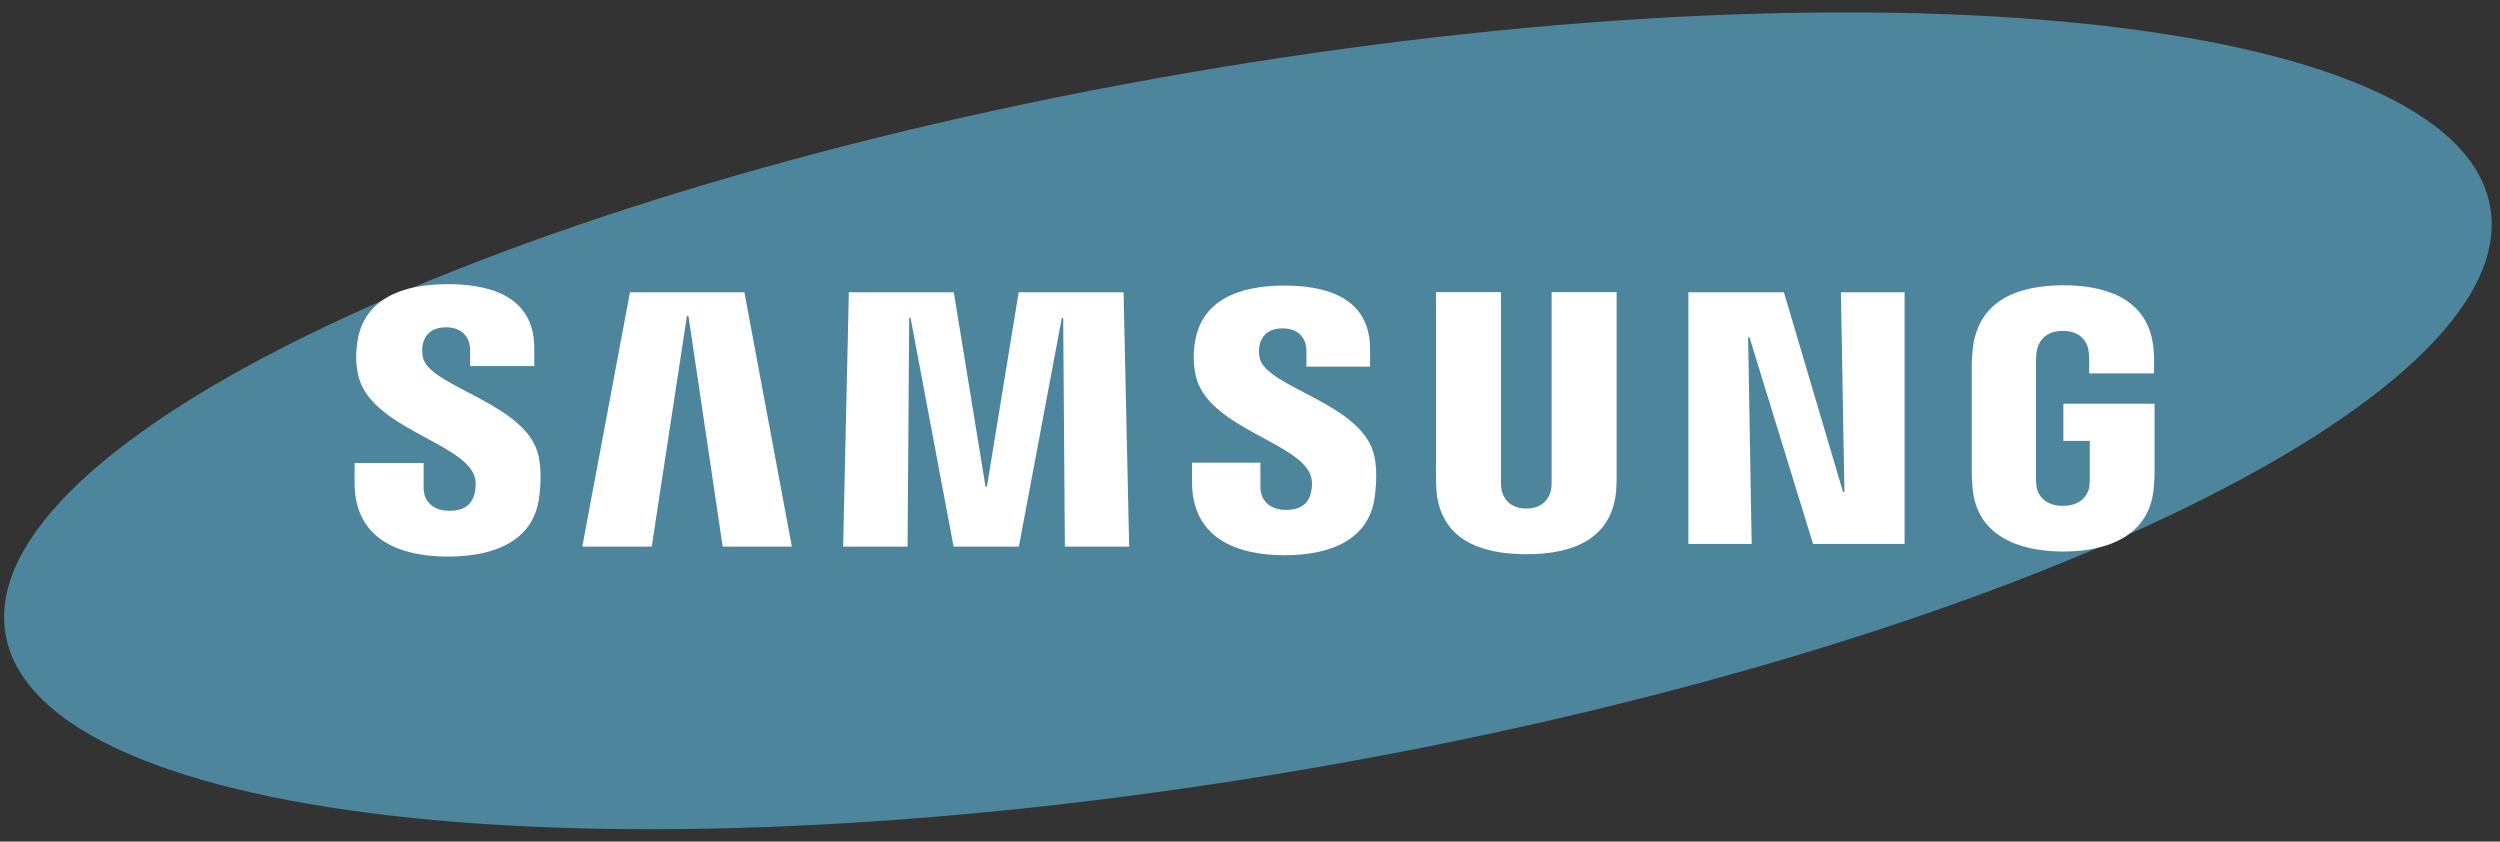 <?xml version="1.0" encoding="UTF-8" standalone="no"?>
<svg
   width="101"
   height="34"
   viewBox="0 0 101 34"
   fill="none"
   version="1.1"
   id="svg8"
   xmlns="http://www.w3.org/2000/svg"
   xmlns:svg="http://www.w3.org/2000/svg">
  <rect x="0" y="0" width="101" height="34" fill="#333333" stroke="none"/>
  <g
     clip-path="url(#clip0_2067_50638)"
     id="g8">
    <path
       d="M100.603 8.357C101.972 16.116 80.614 26.277 52.892 31.052C25.174 35.827 1.594 33.404 0.228 25.642C-1.138 17.881 20.226 7.724 47.944 2.95C75.663 -1.827 99.239 0.596 100.603 8.357Z"
       fill="#4D869C"
       id="path1"
       clip-path="none" />
    <path
       d="M74.515 19.875L74.373 11.807H76.945V21.975H73.247L70.68 13.63H70.624L70.767 21.975H68.211V11.807H72.07L74.458 19.875H74.515Z"
       fill="white"
       id="path2"
       clip-path="none" />
    <path
       d="M27.753 12.759L26.33 22.082H23.525L25.451 11.807H30.073L31.991 22.082H29.197L27.812 12.759H27.753Z"
       fill="white"
       id="path3"
       clip-path="none" />
    <path
       d="M38.525 22.082L36.787 12.844H36.731L36.666 22.082H34.063L34.293 11.807H38.533L39.816 19.662H39.871L41.155 11.807H45.392L45.618 22.082H43.021L42.953 12.844H42.898L41.162 22.082H38.525Z"
       fill="white"
       id="path4"
       clip-path="none" />
    <path
       d="M19.15 19.184C19.251 19.433 19.22 19.753 19.173 19.946C19.085 20.288 18.852 20.636 18.16 20.636C17.509 20.636 17.114 20.267 17.114 19.702V18.708H14.327L14.325 19.504C14.325 21.794 16.149 22.486 18.103 22.486C19.982 22.486 21.53 21.85 21.776 20.138C21.902 19.25 21.808 18.669 21.765 18.45C21.327 16.299 17.383 15.657 17.089 14.454C17.04 14.247 17.054 14.029 17.078 13.912C17.15 13.585 17.378 13.223 18.028 13.223C18.635 13.223 18.994 13.594 18.994 14.156C18.994 14.345 18.994 14.79 18.994 14.79H21.585V14.068C21.585 11.83 19.554 11.48 18.082 11.48C16.234 11.48 14.723 12.084 14.447 13.757C14.372 14.219 14.361 14.631 14.47 15.146C14.924 17.246 18.615 17.854 19.15 19.184Z"
       fill="white"
       id="path5"
       clip-path="none" />
    <path
       d="M52.937 19.165C53.039 19.412 53.006 19.723 52.96 19.916C52.875 20.257 52.643 20.6 51.956 20.6C51.314 20.6 50.922 20.231 50.922 19.679L50.919 18.693H48.161L48.158 19.478C48.158 21.746 49.966 22.431 51.9 22.431C53.759 22.431 55.293 21.804 55.535 20.107C55.66 19.226 55.571 18.653 55.526 18.438C55.09 16.306 51.186 15.671 50.895 14.48C50.846 14.274 50.86 14.058 50.885 13.948C50.959 13.618 51.182 13.266 51.826 13.266C52.428 13.266 52.779 13.628 52.779 14.185C52.779 14.372 52.779 14.813 52.779 14.813H55.35V14.099C55.35 11.884 53.335 11.537 51.878 11.537C50.051 11.537 48.552 12.133 48.282 13.794C48.207 14.249 48.199 14.653 48.306 15.166C48.753 17.244 52.408 17.848 52.937 19.165Z"
       fill="white"
       id="path6"
       clip-path="none" />
    <path
       d="M61.664 20.546C62.385 20.546 62.611 20.052 62.66 19.8C62.681 19.688 62.687 19.54 62.685 19.407V11.803H65.312V19.174C65.318 19.363 65.299 19.752 65.29 19.849C65.106 21.767 63.572 22.39 61.663 22.39C59.752 22.39 58.218 21.767 58.035 19.849C58.026 19.752 58.008 19.363 58.013 19.174V11.803H60.639V19.407C60.639 19.54 60.643 19.689 60.663 19.8C60.719 20.052 60.938 20.546 61.664 20.546Z"
       fill="white"
       id="path7"
       clip-path="none" />
    <path
       d="M83.34 20.437C84.093 20.437 84.356 19.967 84.404 19.693C84.423 19.575 84.428 19.432 84.427 19.302V17.81H83.361V16.31H87.045V19.068C87.043 19.26 87.038 19.402 87.008 19.745C86.834 21.614 85.195 22.282 83.353 22.282C81.508 22.282 79.871 21.614 79.695 19.745C79.665 19.402 79.661 19.26 79.658 19.068L79.66 14.741C79.66 14.559 79.683 14.236 79.703 14.064C79.934 12.143 81.508 11.525 83.353 11.525C85.196 11.525 86.809 12.14 87 14.064C87.034 14.392 87.023 14.741 87.023 14.741V15.084H84.403V14.508C84.405 14.509 84.4 14.264 84.369 14.117C84.325 13.89 84.125 13.368 83.333 13.368C82.576 13.368 82.354 13.862 82.299 14.117C82.267 14.253 82.254 14.436 82.254 14.602V19.302C82.252 19.432 82.26 19.575 82.281 19.693C82.326 19.968 82.588 20.437 83.34 20.437Z"
       fill="white"
       id="path8"
       clip-path="none" />
  </g>
  <defs
     id="defs8">
    <clipPath
       id="clip0_2067_50638">
      <rect
         width="100.5"
         height="33"
         fill="white"
         transform="translate(0.166 0.5)"
         id="rect8" />
    </clipPath>
  </defs>
</svg>
